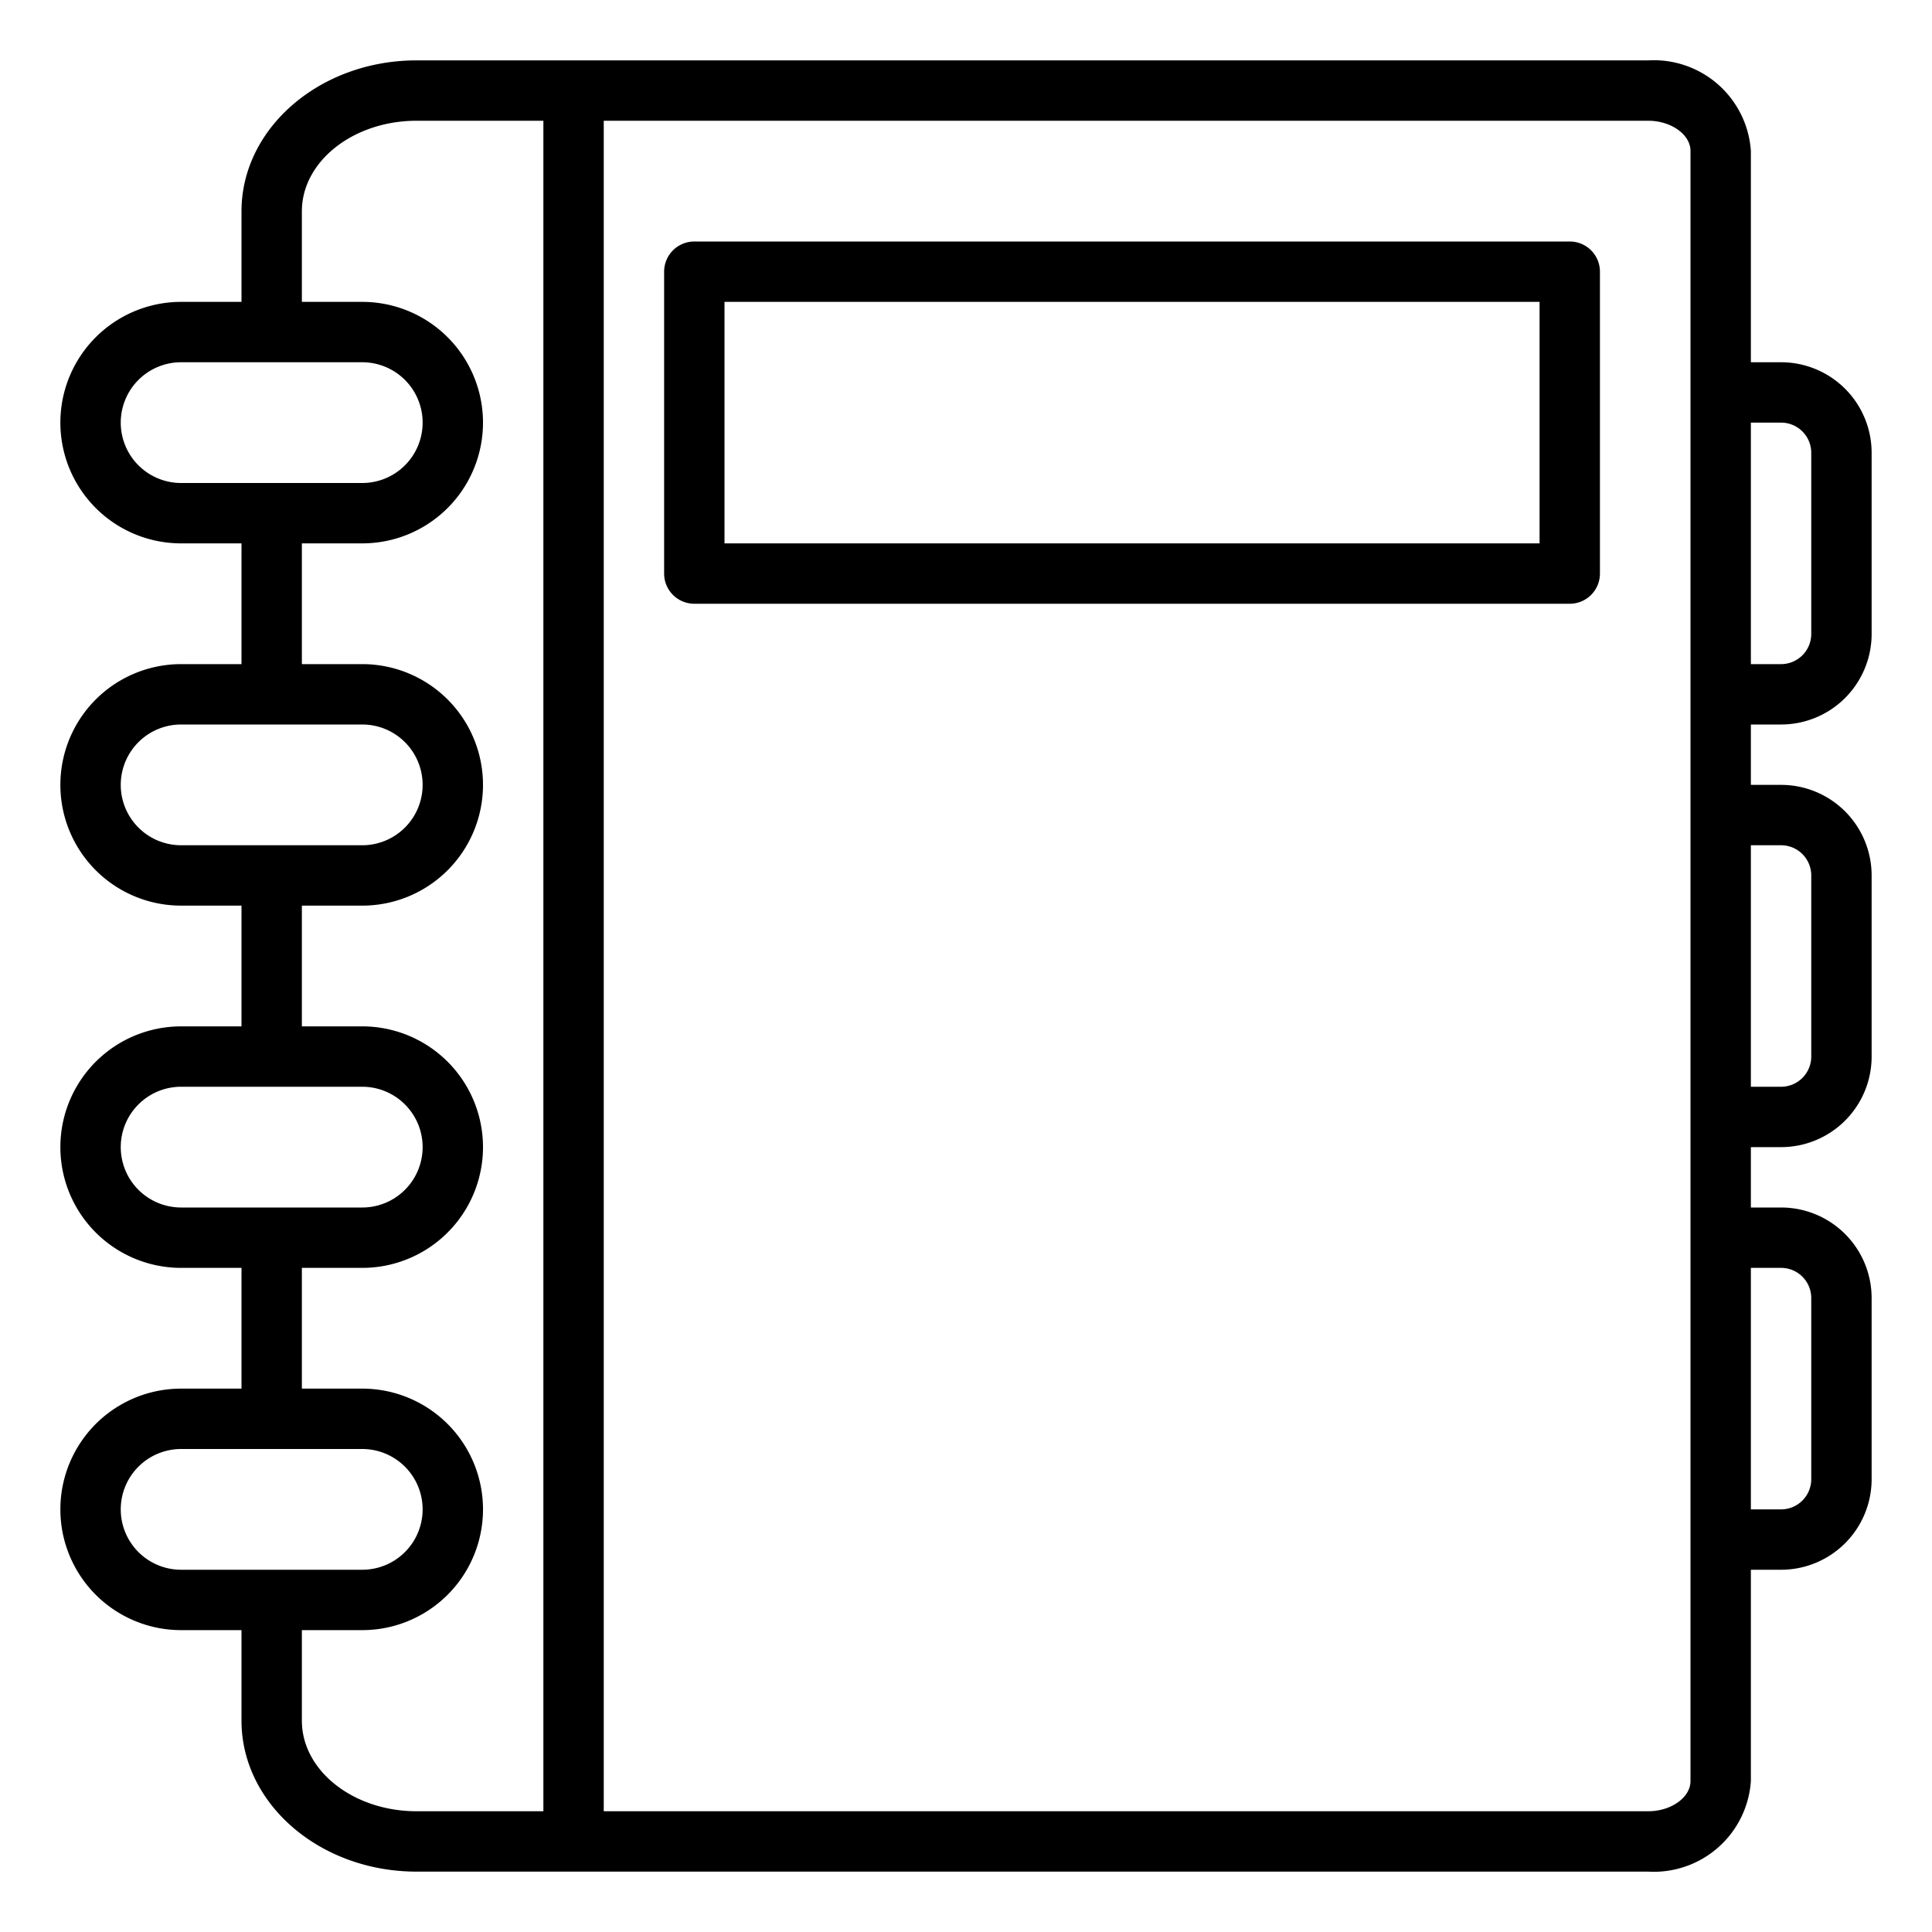 <svg height="512" viewBox="0 0 64 64" width="512" xmlns="http://www.w3.org/2000/svg"><path d="m52 8h-29a1 1 0 0 0 -1 1v10a1 1 0 0 0 1 1h29a1 1 0 0 0 1-1v-10a1 1 0 0 0 -1-1zm-1 10h-27v-8h27z"/><path d="m59 24a3 3 0 0 0 3-3v-6a3 3 0 0 0 -3-3h-1v-7a3.223 3.223 0 0 0 -3.4-3h-40.8c-3.2 0-5.8 2.243-5.8 5v3h-2a4 4 0 0 0 0 8h2v4h-2a4 4 0 0 0 0 8h2v4h-2a4 4 0 0 0 0 8h2v4h-2a4 4 0 0 0 0 8h2v3c0 2.757 2.6 5 5.8 5h40.8a3.223 3.223 0 0 0 3.4-3v-7h1a3 3 0 0 0 3-3v-6a3 3 0 0 0 -3-3h-1v-2h1a3 3 0 0 0 3-3v-6a3 3 0 0 0 -3-3h-1v-2zm0-10a1 1 0 0 1 1 1v6a1 1 0 0 1 -1 1h-1v-8zm-55 0a2 2 0 0 1 2-2h6a2 2 0 0 1 0 4h-6a2 2 0 0 1 -2-2zm0 12a2 2 0 0 1 2-2h6a2 2 0 0 1 0 4h-6a2 2 0 0 1 -2-2zm0 12a2 2 0 0 1 2-2h6a2 2 0 0 1 0 4h-6a2 2 0 0 1 -2-2zm0 12a2 2 0 0 1 2-2h6a2 2 0 0 1 0 4h-6a2 2 0 0 1 -2-2zm6 7v-3h2a4 4 0 0 0 0-8h-2v-4h2a4 4 0 0 0 0-8h-2v-4h2a4 4 0 0 0 0-8h-2v-4h2a4 4 0 0 0 0-8h-2v-3c0-1.654 1.705-3 3.8-3h4.2v56h-4.2c-2.095 0-3.8-1.346-3.8-3zm46 2c0 .542-.642 1-1.4 1h-34.6v-56h34.6c.758 0 1.4.458 1.4 1zm3-17a1 1 0 0 1 1 1v6a1 1 0 0 1 -1 1h-1v-8zm0-14a1 1 0 0 1 1 1v6a1 1 0 0 1 -1 1h-1v-8z"/></svg>